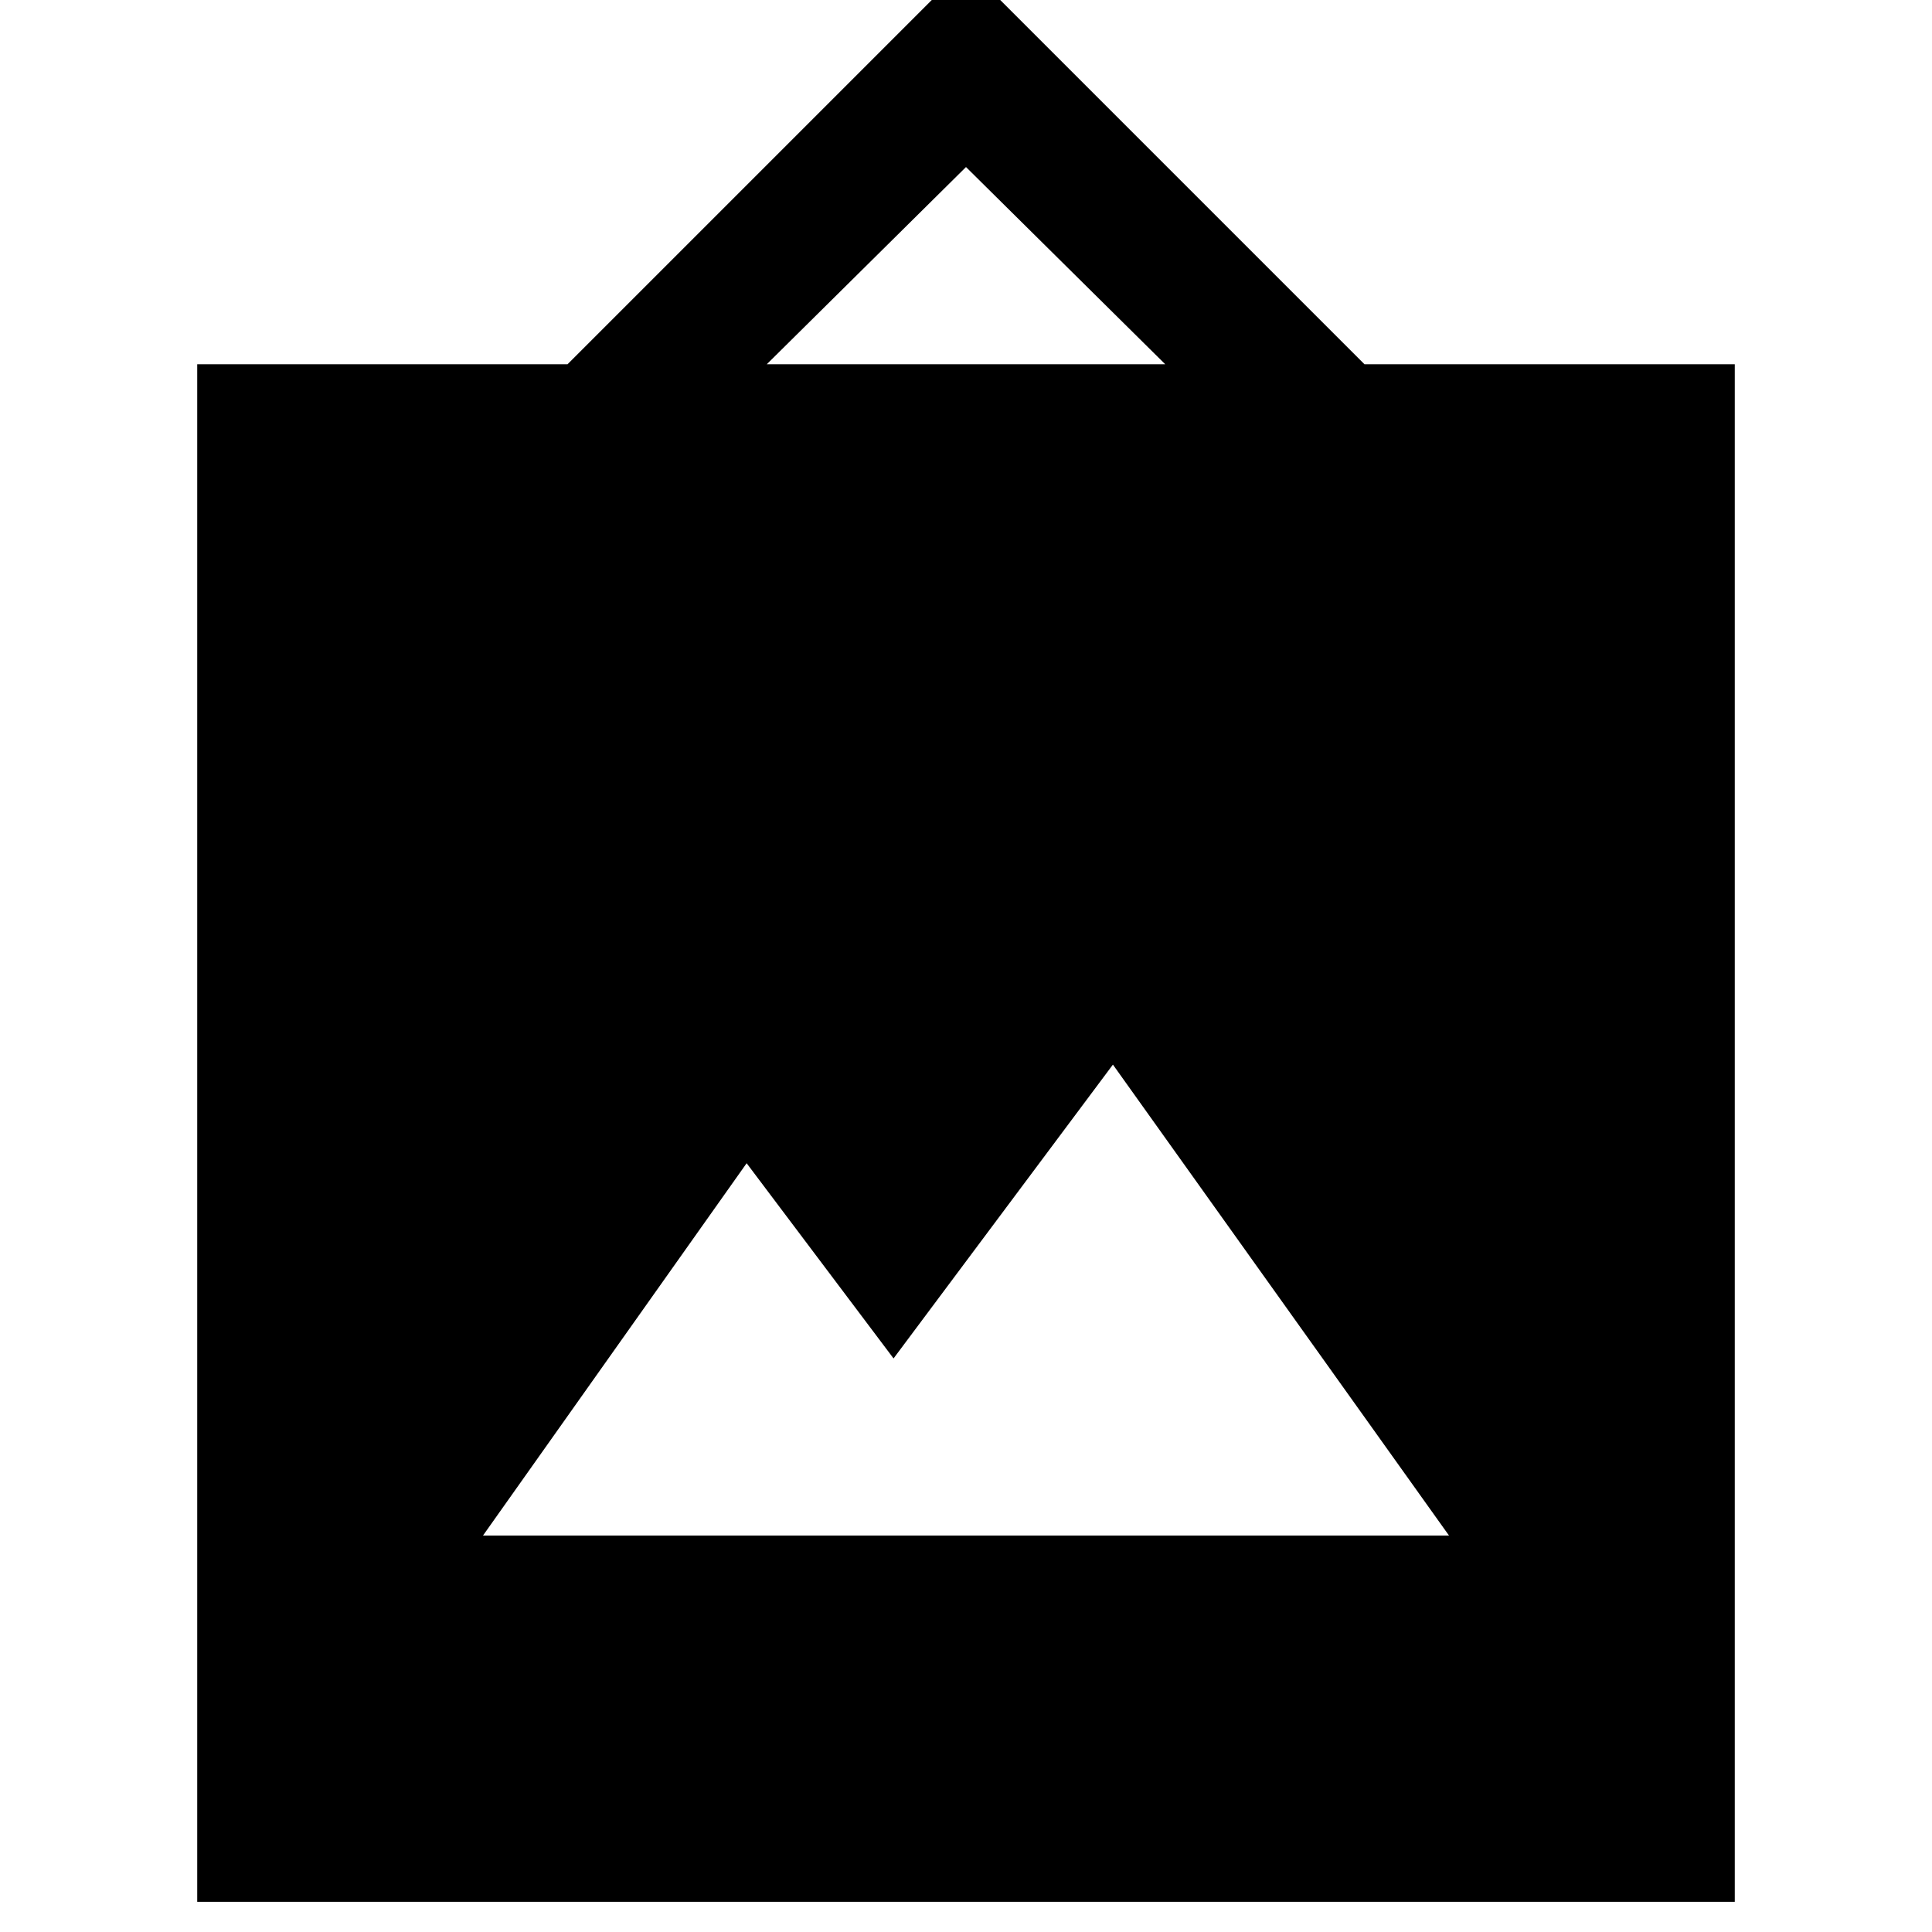 <svg xmlns="http://www.w3.org/2000/svg" height="20" viewBox="0 -960 960 960" width="20"><path d="M98-15v-764h184l198-198 198 198h184v764H98Zm142-182h480L553-431 444-285l-73-97-131 185Zm141-582h198l-99-98-99 98Z"/></svg>